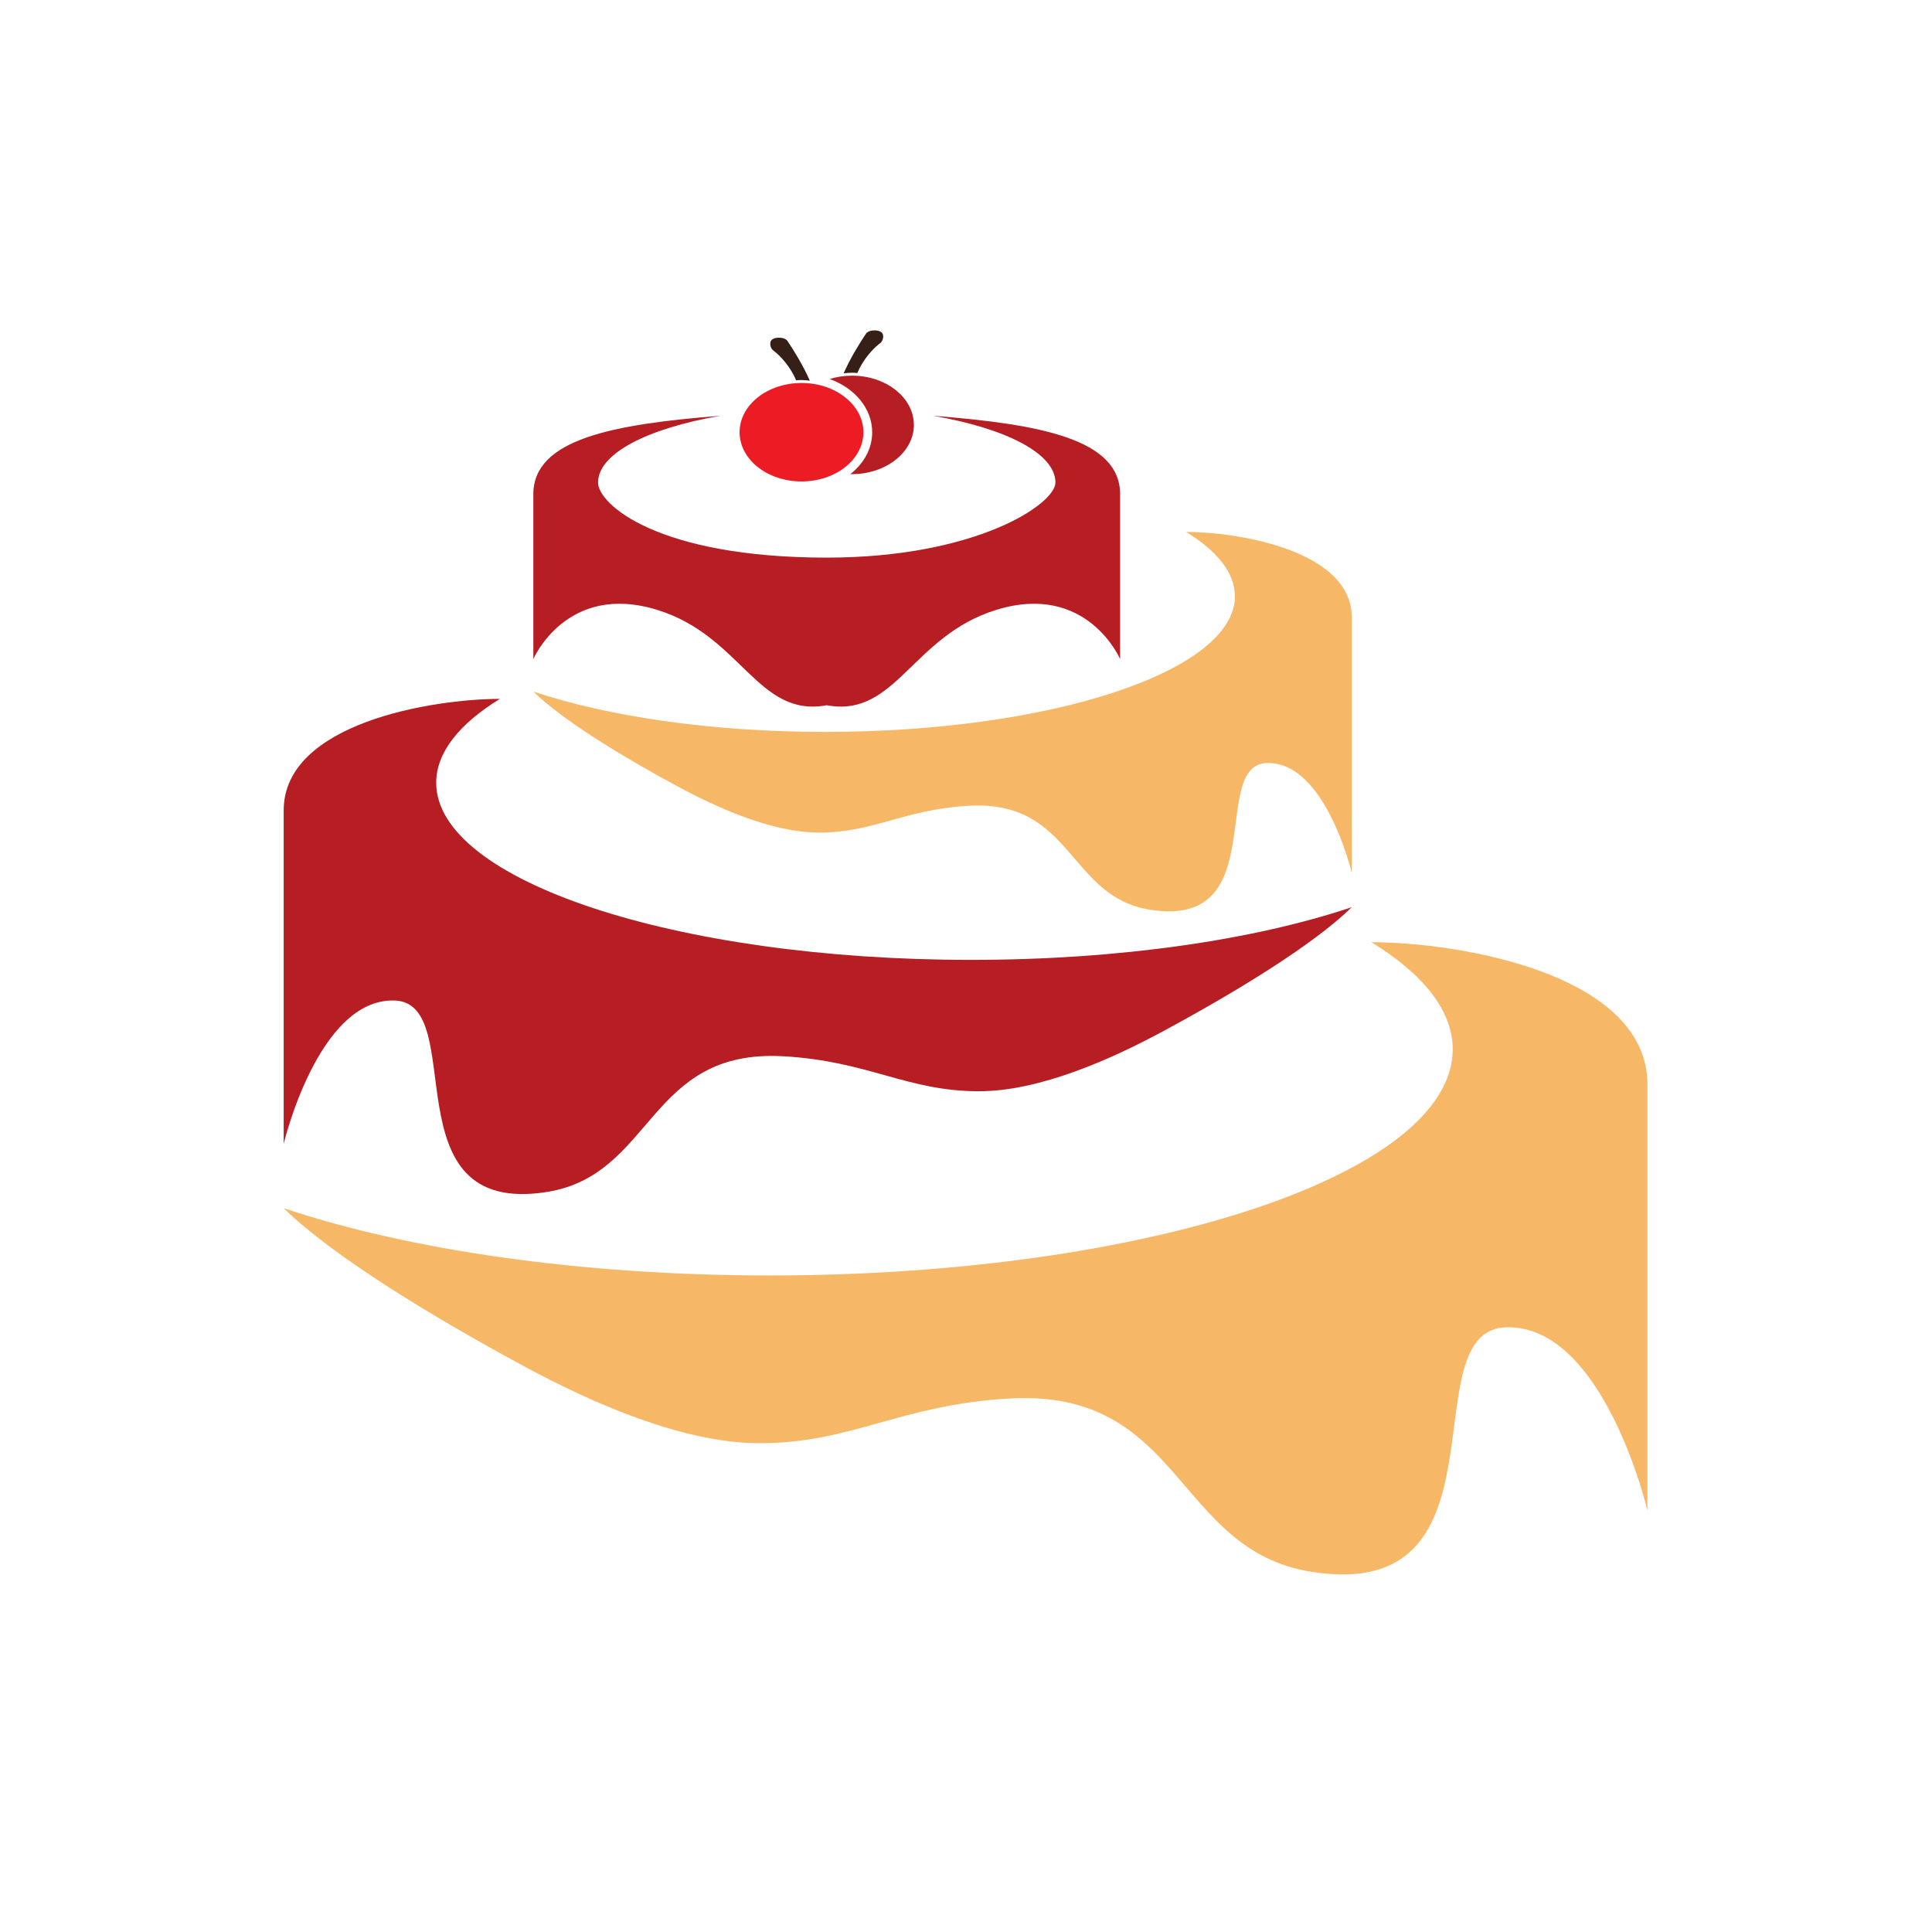 <svg xmlns="http://www.w3.org/2000/svg" width="375" viewBox="0 0 375 375" height="375" version="1.0"><defs><clipPath id="a"><path d="M 55.078 135 L 263 135 L 263 232 L 55.078 232 Z M 55.078 135"/></clipPath><clipPath id="b"><path d="M 55.078 182 L 319.828 182 L 319.828 306 L 55.078 306 Z M 55.078 182"/></clipPath></defs><g clip-path="url(#a)"><path fill="#B71E24" d="M 261.062 176.797 C 261.504 176.562 261.953 176.328 262.383 176.086 C 243.555 182.398 217.41 186.312 188.5 186.312 C 131.156 186.312 84.668 170.922 84.668 151.934 C 84.668 146.043 89.145 140.5 97.027 135.656 C 83.988 135.656 55.062 140.336 55.062 157.305 C 55.062 173.488 55.062 222.035 55.062 222.035 C 55.062 222.035 61.727 193.793 76.531 194.195 C 91.332 194.59 75.098 236.27 106.129 231.363 C 126.961 228.07 125.648 203.523 152.062 205.02 C 168.629 205.961 176.023 211.812 190.008 211.812 C 201.926 211.812 215.898 205.488 225.91 200.082 C 239.609 192.688 254.867 183.445 262.383 176.086 C 262.383 176.086 261.945 176.348 261.062 176.797"/></g><g clip-path="url(#b)"><path fill="#F6B866" d="M 56.746 235.414 C 56.18 235.113 55.609 234.812 55.062 234.508 C 79.102 242.566 112.484 247.562 149.398 247.562 C 222.617 247.562 281.973 227.91 281.973 203.668 C 281.973 196.148 276.258 189.07 266.191 182.883 C 282.84 182.883 319.77 188.859 319.77 210.527 C 319.77 231.188 319.77 293.172 319.77 293.172 C 319.77 293.172 311.266 257.117 292.363 257.625 C 273.469 258.133 294.191 311.352 254.566 305.086 C 227.973 300.883 229.645 269.539 195.922 271.449 C 174.773 272.648 165.328 280.125 147.477 280.125 C 132.258 280.125 114.414 272.047 101.629 265.145 C 84.145 255.703 64.656 243.898 55.062 234.508 C 55.062 234.508 55.621 234.84 56.746 235.414"/></g><path fill="#F6B866" d="M 104.531 134.77 C 104.191 134.586 103.848 134.406 103.52 134.227 C 117.945 139.062 137.98 142.062 160.133 142.062 C 204.074 142.062 239.699 130.266 239.699 115.719 C 239.699 111.203 236.266 106.957 230.227 103.246 C 240.219 103.246 262.383 106.828 262.383 119.832 C 262.383 132.234 262.383 169.434 262.383 169.434 C 262.383 169.434 257.273 147.793 245.934 148.102 C 234.594 148.406 247.031 180.344 223.25 176.582 C 207.285 174.059 208.293 155.25 188.055 156.398 C 175.363 157.117 169.695 161.602 158.98 161.602 C 149.844 161.602 139.141 156.754 131.465 152.609 C 120.973 146.945 109.277 139.863 103.52 134.227 C 103.52 134.227 103.855 134.426 104.531 134.77"/><path fill="#B71E24" d="M 181.09 80.699 C 195.211 83.133 204.859 88.02 204.859 93.652 C 204.859 97.879 189.383 108.234 160.469 108.234 C 127.691 108.234 116.082 97.879 116.082 93.652 C 116.082 88.02 125.727 83.133 139.844 80.699 C 119.016 82.336 103.52 85.215 103.52 95.93 L 103.52 127.926 C 103.52 127.926 109.949 112.941 127.562 118.375 C 143.938 123.422 147.039 139.379 160.469 136.887 C 173.895 139.379 177 123.422 193.375 118.375 C 210.992 112.941 217.414 127.926 217.414 127.926 L 217.414 95.93 C 217.414 85.215 201.918 82.336 181.09 80.699"/><path fill="#ED1C24" d="M 143.555 83.895 C 143.555 89.172 148.938 93.449 155.574 93.449 C 162.207 93.449 167.59 89.172 167.59 83.895 C 167.59 78.617 162.207 74.336 155.574 74.336 C 148.938 74.336 143.555 78.617 143.555 83.895"/><path fill="#B71E24" d="M 165.363 72.914 C 163.836 72.914 162.379 73.152 161.035 73.566 C 165.887 75.305 169.293 79.277 169.293 83.895 C 169.293 87.086 167.664 89.965 165.062 92.02 C 165.16 92.02 165.262 92.031 165.363 92.031 C 172 92.031 177.383 87.754 177.383 82.477 C 177.383 77.195 172 72.914 165.363 72.914"/><path fill="#351F17" d="M 166.418 72.402 C 167.441 69.852 169.473 67.621 170.754 66.676 C 171.305 66.273 171.547 65.574 171.367 64.914 C 171.098 63.895 168.691 63.883 168.098 64.754 C 166.793 66.676 164.977 69.668 163.75 72.465 C 164.281 72.395 164.816 72.348 165.363 72.348 C 165.719 72.348 166.066 72.371 166.418 72.402"/><path fill="#351F17" d="M 155.574 73.77 C 155.215 73.77 154.867 73.793 154.52 73.82 C 153.496 71.273 151.469 69.043 150.18 68.102 C 149.633 67.695 149.391 66.996 149.566 66.336 C 149.84 65.316 152.25 65.301 152.844 66.176 C 154.145 68.094 155.957 71.086 157.184 73.891 C 156.656 73.816 156.121 73.77 155.574 73.77"/></svg>
